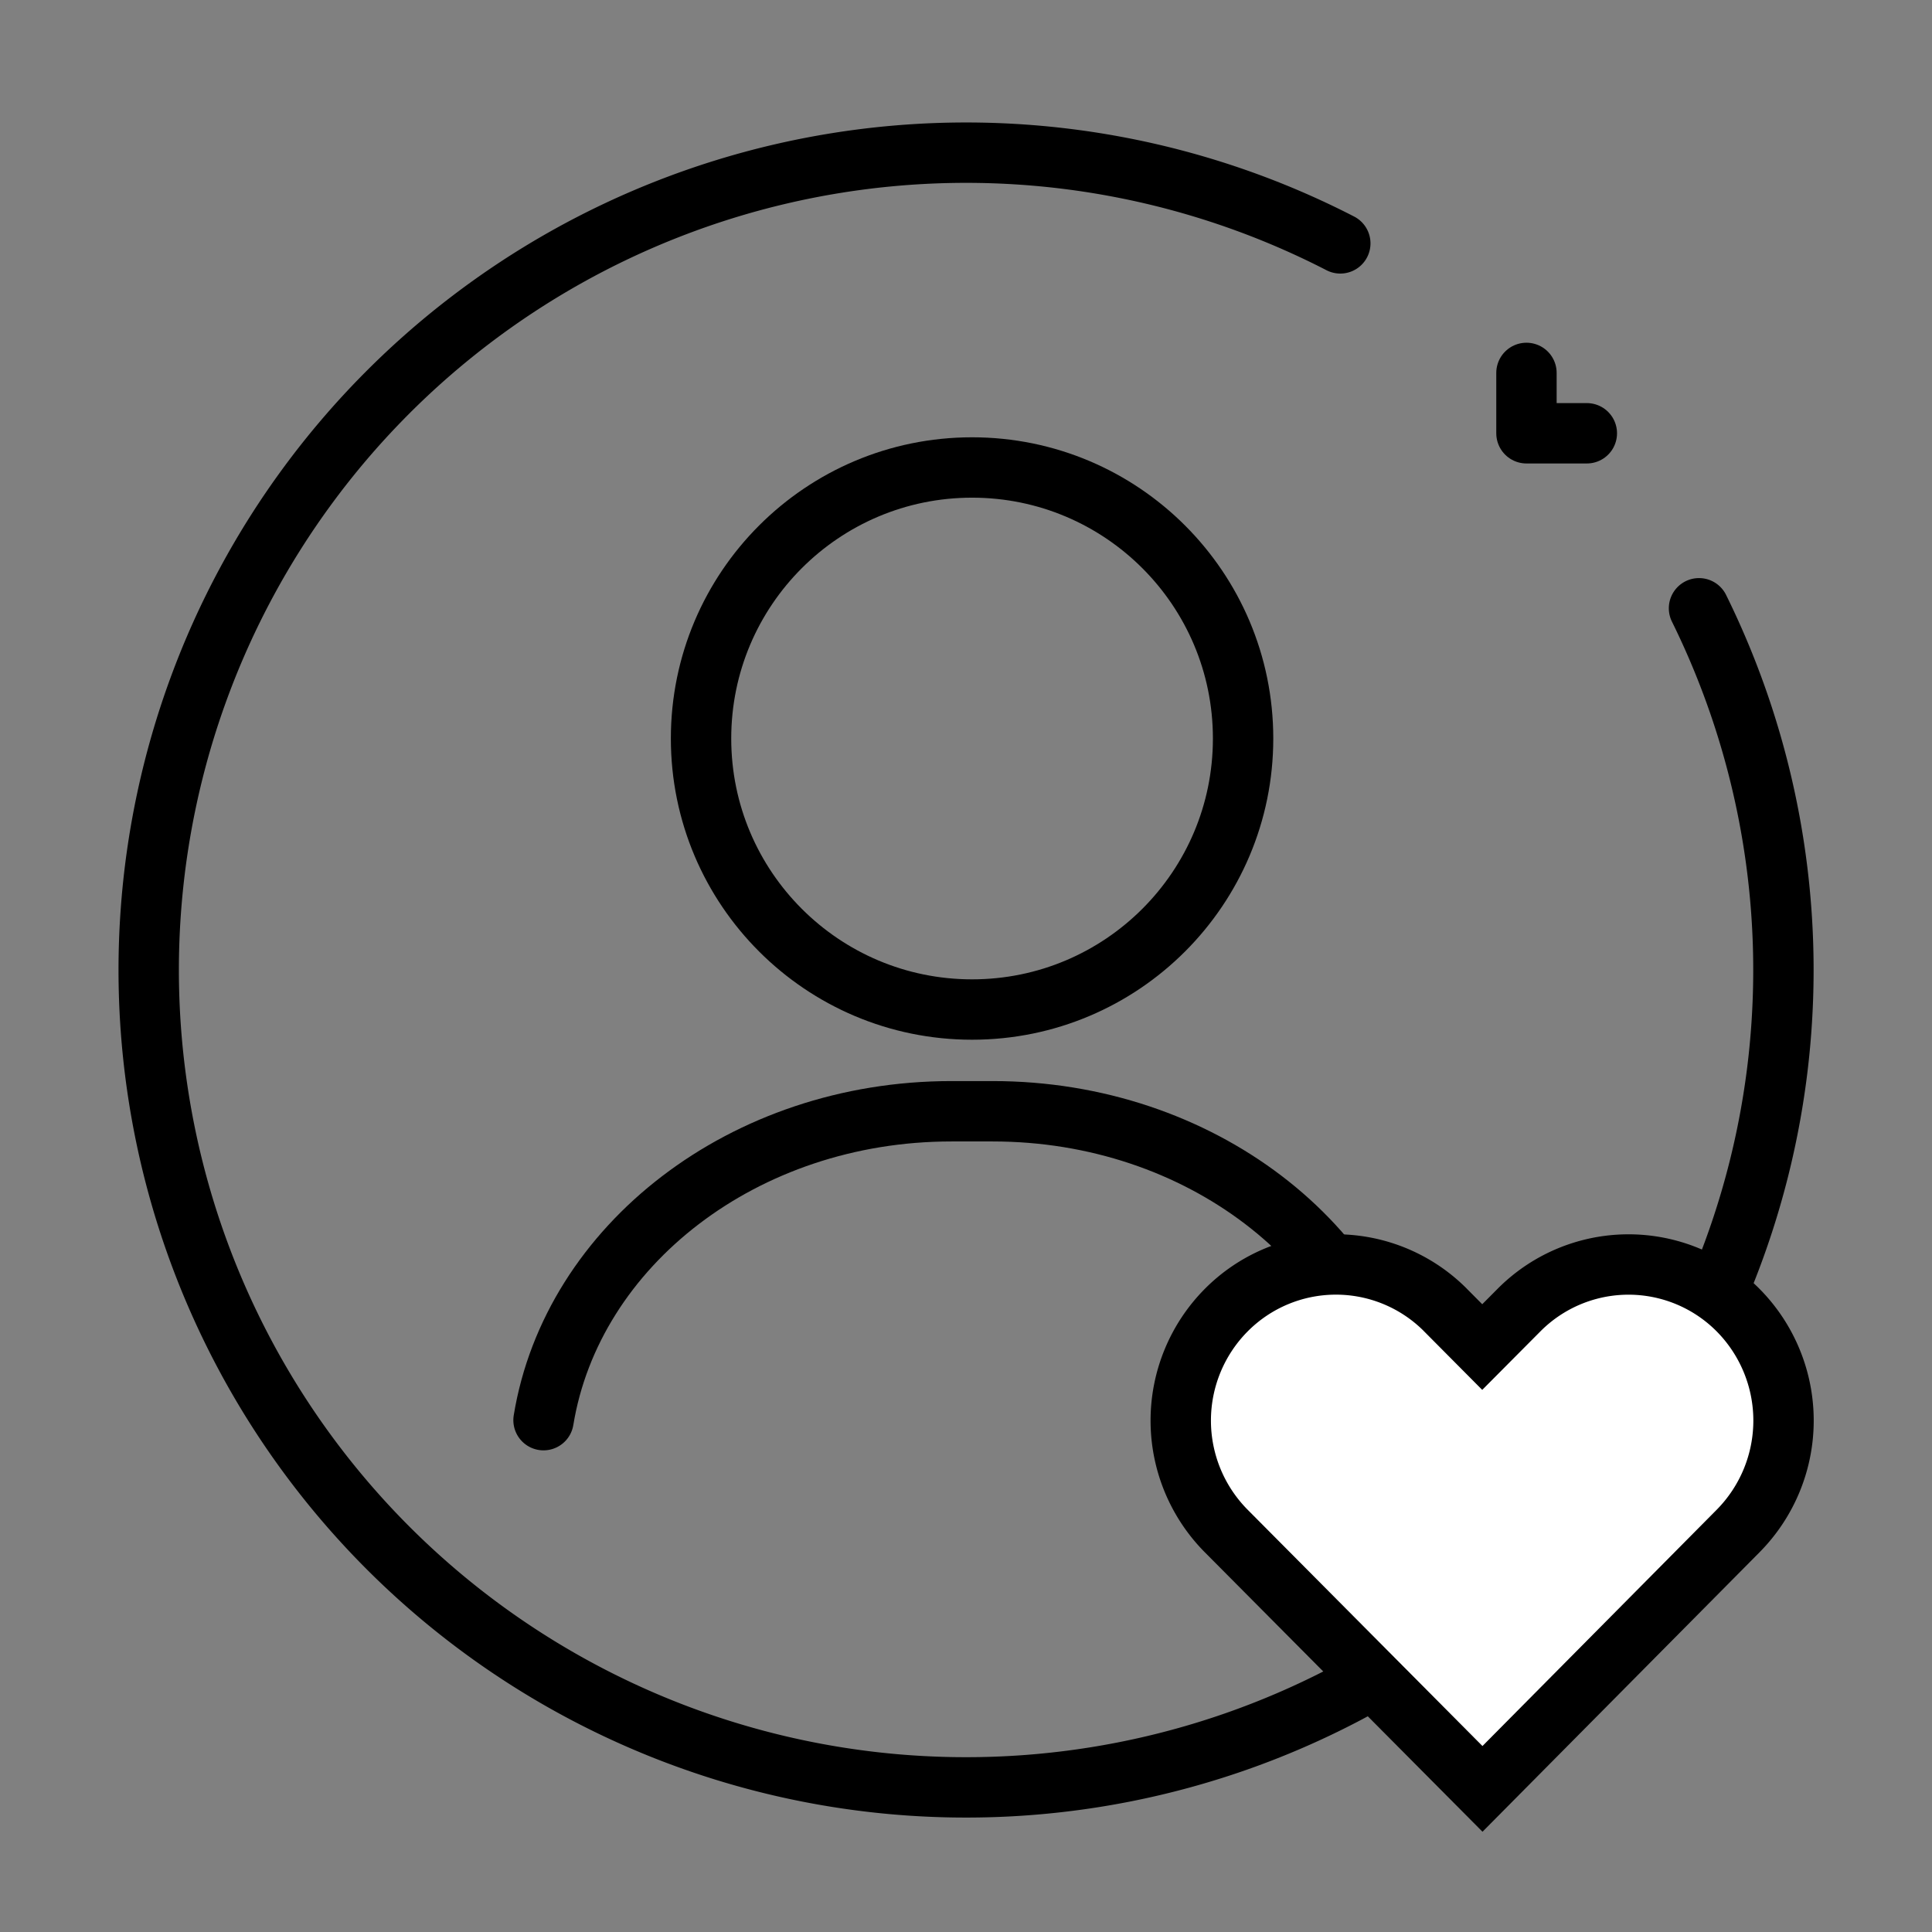 <svg xmlns="http://www.w3.org/2000/svg" width="64" height="64" viewBox="0 0 64 64">
  <rect x="0" y="0" width="64" height="64" fill="#808080" stroke="none"/>
  <g id="그룹_458909" data-name="그룹 458909" transform="translate(-0.309 0.023)">
    <g id="그룹_458908" data-name="그룹 458908">
      <rect id="사각형_2661" data-name="사각형 2661" width="64" height="64" transform="translate(0.309 -0.023)" fill="none"/>
    </g>
    <g id="그룹_6153" data-name="그룹 6153">
      <circle id="타원_179" data-name="타원 179" cx="8.978" cy="8.978" r="8.978" transform="translate(23.532 15.463)" fill="none" stroke="#000" stroke-miterlimit="10" stroke-width="2"/>
      <path id="패스_69978" data-name="패스 69978" d="M18.314,47.022c.948-5.786,6.637-10.233,13.513-10.233h1.366c6.856,0,12.531,4.421,13.505,10.181" fill="none" stroke="#000" stroke-linecap="round" stroke-miterlimit="10" stroke-width="2"/>
      <path id="패스_842136" data-name="패스 842136" d="M56.591,20.127A27.076,27.076,0,1,1,44.708,8.039" fill="none" stroke="#000" stroke-linecap="round" stroke-miterlimit="10" stroke-width="2"/>
      <path id="패스_841310" data-name="패스 841310" d="M52.875,14.33h-2v-2" fill="none" stroke="#000" stroke-linecap="round" stroke-linejoin="round" stroke-width="2"/>
    </g>
    <path id="패스_69979" data-name="패스 69979" d="M49.41,44.6l1.212-1.219a5.114,5.114,0,0,1,7.233-.035h0l.033.033a5.2,5.2,0,0,1,0,7.313l-8.47,8.544-8.49-8.544a5.194,5.194,0,0,1,0-7.313,5.118,5.118,0,0,1,7.235-.035h0l.033.034Z" fill="#fff" stroke="#000" stroke-miterlimit="10" stroke-width="2"/>
  </g>
</svg>

